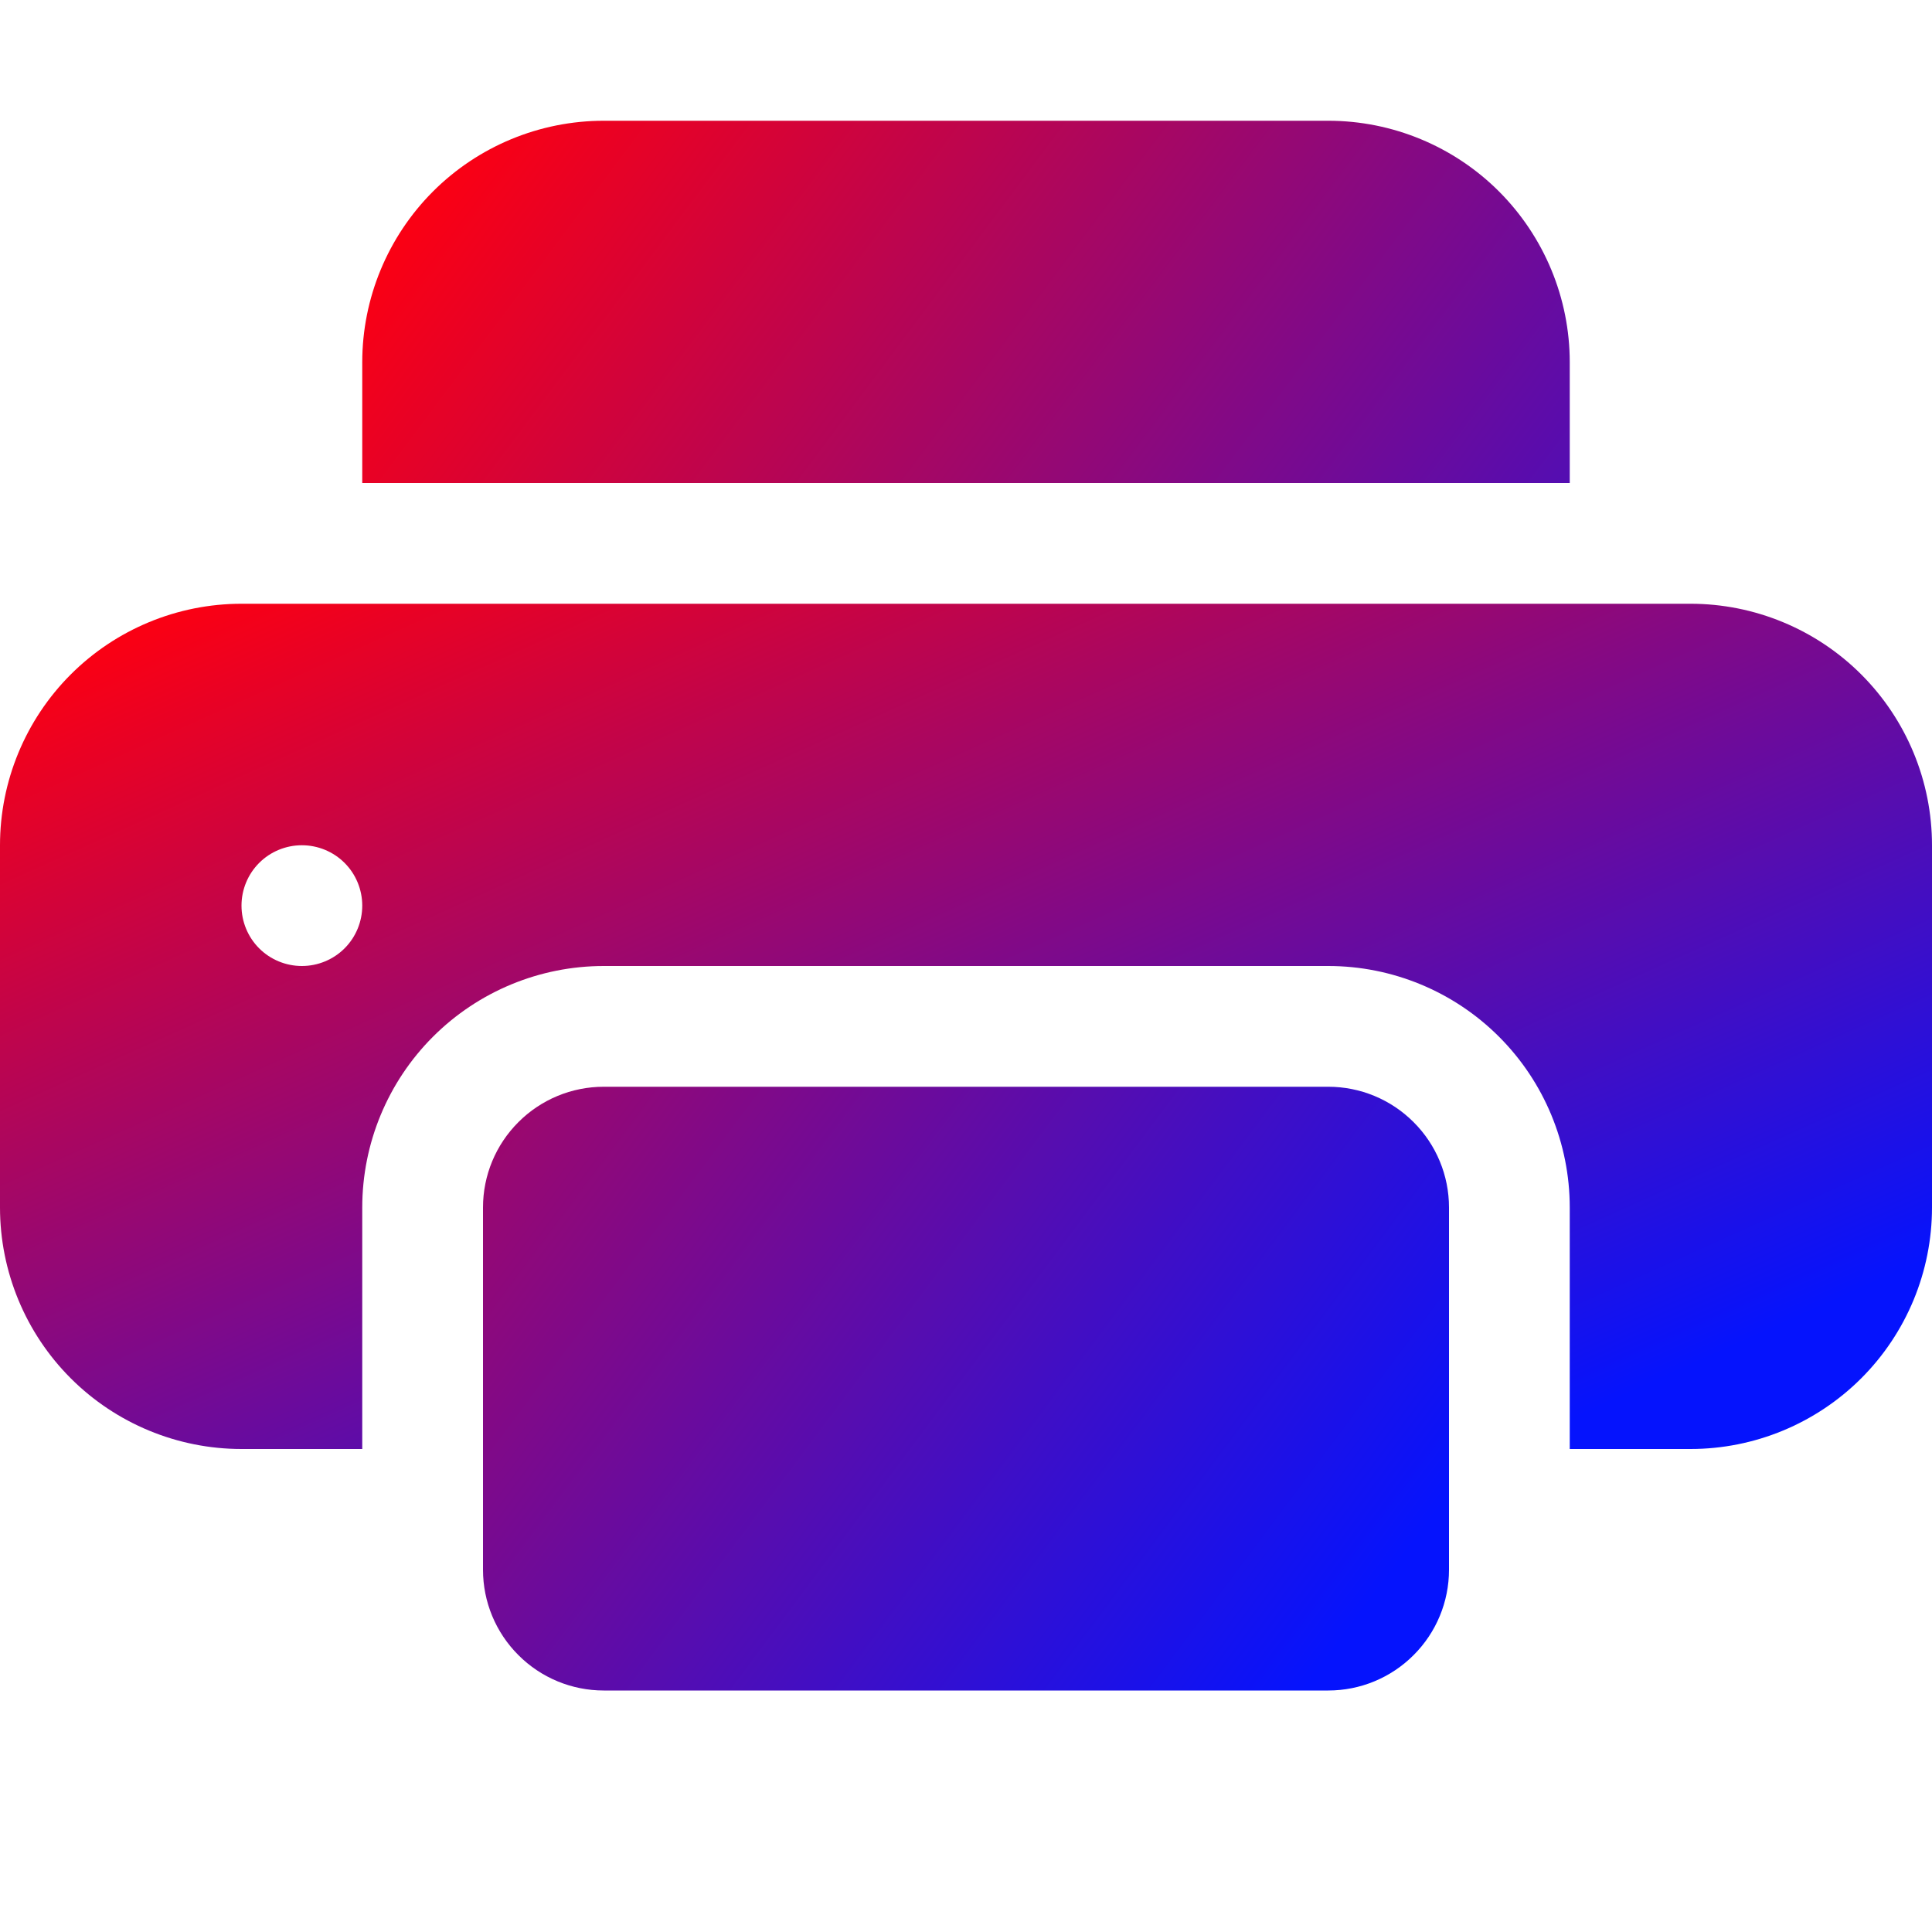 <svg width="28" height="28" viewBox="0 0 28 28" fill="none" xmlns="http://www.w3.org/2000/svg">
<g clip-path="url(#clip0_3_978)">
<path d="M8.75 1.75C7.822 1.75 6.931 2.119 6.275 2.775C5.619 3.432 5.25 4.322 5.25 5.25V7H22.75V5.25C22.75 4.322 22.381 3.432 21.725 2.775C21.069 2.119 20.178 1.75 19.25 1.75H8.75ZM19.25 15.75H8.75C8.286 15.75 7.841 15.934 7.513 16.263C7.184 16.591 7 17.036 7 17.5V22.75C7 23.214 7.184 23.659 7.513 23.987C7.841 24.316 8.286 24.5 8.75 24.5H19.25C19.714 24.5 20.159 24.316 20.487 23.987C20.816 23.659 21 23.214 21 22.75V17.5C21 17.036 20.816 16.591 20.487 16.263C20.159 15.934 19.714 15.75 19.25 15.75Z" fill="url(#paint0_linear_3_978)"/>
<path d="M0 12.25C0 11.322 0.369 10.431 1.025 9.775C1.681 9.119 2.572 8.75 3.5 8.75H24.5C25.428 8.75 26.319 9.119 26.975 9.775C27.631 10.431 28 11.322 28 12.25V17.5C28 18.428 27.631 19.319 26.975 19.975C26.319 20.631 25.428 21 24.5 21H22.75V17.5C22.75 16.572 22.381 15.681 21.725 15.025C21.069 14.369 20.178 14 19.25 14H8.75C7.822 14 6.931 14.369 6.275 15.025C5.619 15.681 5.25 16.572 5.25 17.5V21H3.5C2.572 21 1.681 20.631 1.025 19.975C0.369 19.319 0 18.428 0 17.5V12.25ZM4.375 14C4.607 14 4.83 13.908 4.994 13.744C5.158 13.58 5.25 13.357 5.25 13.125C5.25 12.893 5.158 12.67 4.994 12.506C4.83 12.342 4.607 12.25 4.375 12.25C4.143 12.25 3.92 12.342 3.756 12.506C3.592 12.67 3.5 12.893 3.5 13.125C3.5 13.357 3.592 13.58 3.756 13.744C3.92 13.908 4.143 14 4.375 14Z" fill="url(#paint1_linear_3_978)"/>
</g>
<defs>
<linearGradient id="paint0_linear_3_978" x1="6.188" y1="3" x2="26.158" y2="17.917" gradientUnits="userSpaceOnUse">
<stop stop-color="#FA0014"/>
<stop offset="0.925" stop-color="#0513FD"/>
</linearGradient>
<linearGradient id="paint1_linear_3_978" x1="1.5" y1="9.423" x2="9.9" y2="28.067" gradientUnits="userSpaceOnUse">
<stop stop-color="#FA0014"/>
<stop offset="0.925" stop-color="#0513FD"/>
</linearGradient>
<clipPath id="clip0_3_978">
<rect width="28" height="28" fill="white"/>
</clipPath>
</defs>
</svg>
